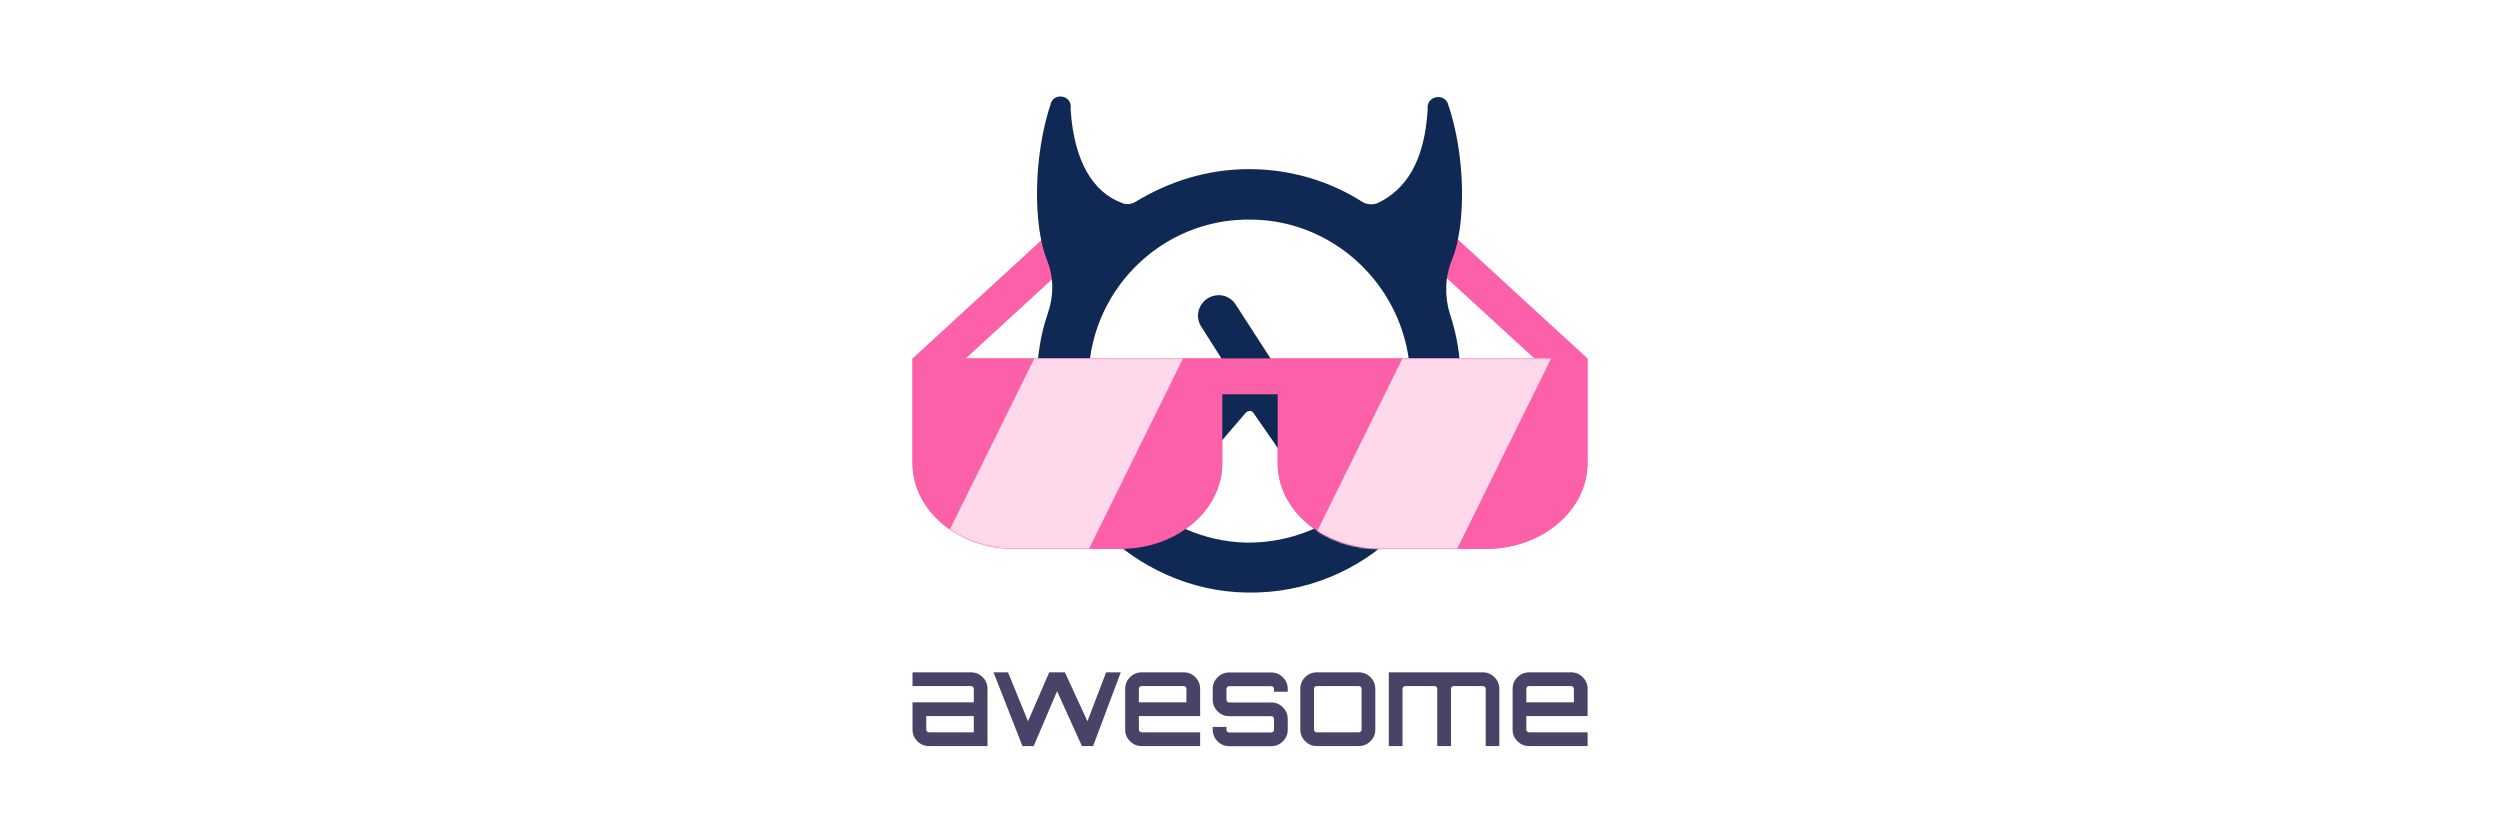 <svg xmlns="http://www.w3.org/2000/svg" width="1500" height="500" fill="none" viewBox="0 0 1500 500"><path fill="#494368" d="M582.606 403.402C585.375 403.402 587.66 404.372 589.598 406.31C591.537 408.248 592.506 410.602 592.506 413.302V447.637H557.407C554.638 447.637 552.354 446.668 550.415 444.73C548.477 442.792 547.508 440.438 547.508 437.738V421.401H584.268V413.302C584.268 412.817 584.129 412.471 583.783 412.125C583.437 411.779 583.091 411.64 582.606 411.64H547.508V403.402H582.606ZM584.268 439.4V429.639H555.746V437.738C555.746 438.223 555.884 438.569 556.23 438.915C556.576 439.261 556.923 439.4 557.407 439.4H584.268ZM663.672 403.402H672.464L655.85 447.637H649.135L634.251 414.755L620.197 447.637L620.059 447.568L620.128 447.637H613.482L596.106 403.402H604.829L616.805 432.754L629.543 403.402H638.958L652.458 432.754L663.672 403.402ZM710.194 403.402C712.963 403.402 715.247 404.372 717.186 406.31C719.124 408.248 720.093 410.602 720.093 413.302V429.639H683.333V437.738C683.333 438.223 683.472 438.569 683.818 438.915C684.164 439.261 684.51 439.4 684.995 439.4H720.093V447.637H684.995C682.226 447.637 679.941 446.668 678.003 444.73C676.064 442.792 675.095 440.438 675.095 437.738V413.302C675.095 410.533 676.064 408.248 678.003 406.31C679.941 404.372 682.295 403.402 684.995 403.402H710.194ZM683.333 421.401H711.855V413.302C711.855 412.817 711.717 412.471 711.371 412.125C711.025 411.779 710.678 411.64 710.194 411.64H684.995C684.51 411.64 684.164 411.779 683.818 412.125C683.472 412.471 683.333 412.817 683.333 413.302V421.401ZM772.638 413.371V415.032H764.399V413.371C764.399 412.886 764.261 412.54 763.915 412.194C763.569 411.848 763.223 411.709 762.738 411.709H737.539C737.054 411.709 736.708 411.848 736.362 412.194C736.016 412.54 735.877 412.886 735.877 413.371V419.809C735.877 420.293 736.016 420.64 736.362 420.986C736.708 421.332 737.054 421.47 737.539 421.47H762.738C765.507 421.47 767.792 422.439 769.73 424.378C771.668 426.316 772.638 428.67 772.638 431.369V437.807C772.638 440.576 771.668 442.861 769.73 444.799C767.792 446.738 765.438 447.707 762.738 447.707H737.539C734.77 447.707 732.485 446.738 730.547 444.799C728.609 442.861 727.639 440.507 727.639 437.807V436.146H735.877V437.807C735.877 438.292 736.016 438.638 736.362 438.984C736.708 439.33 737.054 439.469 737.539 439.469H762.738C763.223 439.469 763.569 439.33 763.915 438.984C764.261 438.638 764.399 438.292 764.399 437.807V431.369C764.399 430.885 764.261 430.539 763.915 430.193C763.569 429.847 763.223 429.708 762.738 429.708H737.539C734.77 429.708 732.485 428.739 730.547 426.801C728.609 424.862 727.639 422.509 727.639 419.809V413.371C727.639 410.602 728.609 408.317 730.547 406.379C732.485 404.441 734.839 403.472 737.539 403.472H762.738C765.507 403.472 767.792 404.441 769.73 406.379C771.668 408.248 772.638 410.602 772.638 413.371ZM790.083 403.402H815.282C818.051 403.402 820.336 404.372 822.274 406.31C824.213 408.248 825.182 410.602 825.182 413.302V437.738C825.182 440.507 824.213 442.792 822.274 444.73C820.336 446.668 817.982 447.637 815.282 447.637H790.083C787.314 447.637 785.03 446.668 783.091 444.73C781.153 442.792 780.184 440.438 780.184 437.738V413.302C780.184 410.533 781.153 408.248 783.091 406.31C785.03 404.372 787.383 403.402 790.083 403.402ZM815.282 411.64H790.083C789.599 411.64 789.252 411.779 788.906 412.125C788.56 412.471 788.422 412.817 788.422 413.302V437.738C788.422 438.223 788.56 438.569 788.906 438.915C789.252 439.261 789.599 439.4 790.083 439.4H815.282C815.767 439.4 816.113 439.261 816.459 438.915C816.805 438.569 816.944 438.223 816.944 437.738V413.302C816.944 412.817 816.805 412.471 816.459 412.125C816.113 411.848 815.767 411.64 815.282 411.64ZM889.703 403.402C892.472 403.402 894.756 404.372 896.695 406.31C898.633 408.248 899.602 410.602 899.602 413.302V447.637H891.433V413.302C891.433 412.817 891.295 412.471 890.949 412.125C890.602 411.779 890.187 411.64 889.703 411.64H872.257C871.772 411.64 871.426 411.779 871.08 412.125C870.734 412.471 870.596 412.817 870.596 413.302V447.637H862.357V413.302C862.357 412.817 862.219 412.471 861.873 412.125C861.527 411.779 861.181 411.64 860.696 411.64H843.181C842.697 411.64 842.35 411.779 842.004 412.125C841.658 412.471 841.52 412.817 841.52 413.302V447.637H833.282V403.402H889.703ZM942.662 403.402C945.431 403.402 947.716 404.372 949.654 406.31C951.593 408.248 952.562 410.602 952.562 413.302V429.639H915.802V437.738C915.802 438.223 915.94 438.569 916.286 438.915C916.632 439.261 916.978 439.4 917.463 439.4H952.562V447.637H917.463C914.694 447.637 912.409 446.668 910.471 444.73C908.533 442.792 907.563 440.438 907.563 437.738V413.302C907.563 410.533 908.533 408.248 910.471 406.31C912.409 404.372 914.763 403.402 917.463 403.402H942.662ZM915.802 421.401H944.324V413.302C944.324 412.817 944.185 412.471 943.839 412.125C943.493 411.779 943.147 411.64 942.662 411.64H917.463C916.978 411.64 916.632 411.779 916.286 412.125C915.94 412.471 915.802 412.817 915.802 413.302V421.401Z"/><path fill="#FC60A8" d="M952.493 215.04L848.65 119.785L834.043 135.707L920.578 215.04H579.491L666.026 135.638L651.419 119.716L547.577 215.04H547.508V277.827C547.508 306.21 574.853 329.331 608.428 329.331H672.464C706.04 329.331 733.385 306.21 733.385 277.827V236.569H766.615V277.827C766.615 306.21 793.96 329.331 827.536 329.331H891.572C925.147 329.331 952.493 306.21 952.493 277.827V215.04Z"/><path fill="#102954" d="M871.191 155.871C879.64 135.35 879.64 93.657 868.592 61.736C865.667 55.873 856.893 57.828 856.568 64.016V66.296C854.618 96.915 843.569 113.526 826.996 121.67C824.396 122.973 820.172 122.973 817.247 121.018C797.749 108.641 774.352 101.475 749.329 101.475C724.307 101.475 701.234 108.966 681.412 121.018C678.812 122.647 675.562 122.973 672.963 121.67C656.064 115.481 644.366 96.915 642.416 65.971V63.691C642.416 57.502 633.317 55.547 630.717 61.411C619.668 93.983 619.993 135.676 628.117 155.871C632.342 165.968 632.342 177.368 628.767 187.792C624.218 200.821 621.943 215.478 622.268 230.136C623.893 297.235 680.762 354.563 748.029 355.54C818.872 356.843 876.391 299.841 876.391 228.507C876.391 214.175 874.116 200.821 869.891 188.117C866.642 177.694 866.967 165.968 871.191 155.871ZM747.705 325.573C696.36 324.27 653.79 282.252 653.14 230.462C651.84 175.414 696.685 130.464 751.279 131.767C802.949 132.419 845.194 175.088 846.169 226.879C847.144 281.6 802.624 326.225 747.705 325.573Z"/><path fill="#102954" d="M764.277 218.084L741.53 182.906C737.955 177.043 730.481 175.414 724.632 178.997C721.057 181.277 718.782 185.186 718.782 189.42C718.782 191.7 719.432 193.98 720.732 195.935L736.005 220.038C737.305 221.993 736.655 224.273 735.68 225.901L711.633 252.285C707.084 257.171 707.408 264.988 712.283 269.548C714.558 271.503 717.807 272.48 720.732 272.48C724.307 272.48 727.231 270.851 729.506 268.571L747.379 247.725C749.004 246.096 751.279 246.096 752.254 248.051L764.927 266.291C765.577 267.92 766.877 268.897 768.502 269.874C772.727 272.806 778.251 272.806 782.475 270.2C786.05 267.92 788.325 264.011 788.325 259.777C788.325 257.497 787.675 255.217 786.375 253.262L764.277 218.084Z"/><path fill="#FC60A8" d="M952.493 215.04H920.578H579.491H547.577H547.508V277.827C547.508 306.21 574.853 329.331 608.428 329.331H672.464C706.04 329.331 733.385 306.21 733.385 277.827V236.569H766.615V277.827C766.615 306.21 793.96 329.331 827.536 329.331H891.572C925.147 329.331 952.493 306.21 952.493 277.827V215.04Z"/><mask id="mask0" width="406" height="115" x="547" y="215" mask-type="alpha" maskUnits="userSpaceOnUse"><path fill="#FC60A8" d="M952.493 215.04H920.578H579.491H547.577H547.508V277.827C547.508 306.21 574.853 329.331 608.428 329.331H672.464C706.04 329.331 733.385 306.21 733.385 277.827V236.569H766.615V277.827C766.615 306.21 793.96 329.331 827.536 329.331H891.572C925.147 329.331 952.493 306.21 952.493 277.827V215.04Z"/></mask><g mask="url(#mask0)"><line x2="469.343" y1="-40" y2="-40" stroke="#FFD8EA" stroke-width="80" transform="matrix(-0.443 0.897 -0.897 -0.442 708.848 36.368)"/><path stroke="#FFD8EA" stroke-width="80" d="M950.679 84.106L742.994 504.997"/></g></svg>